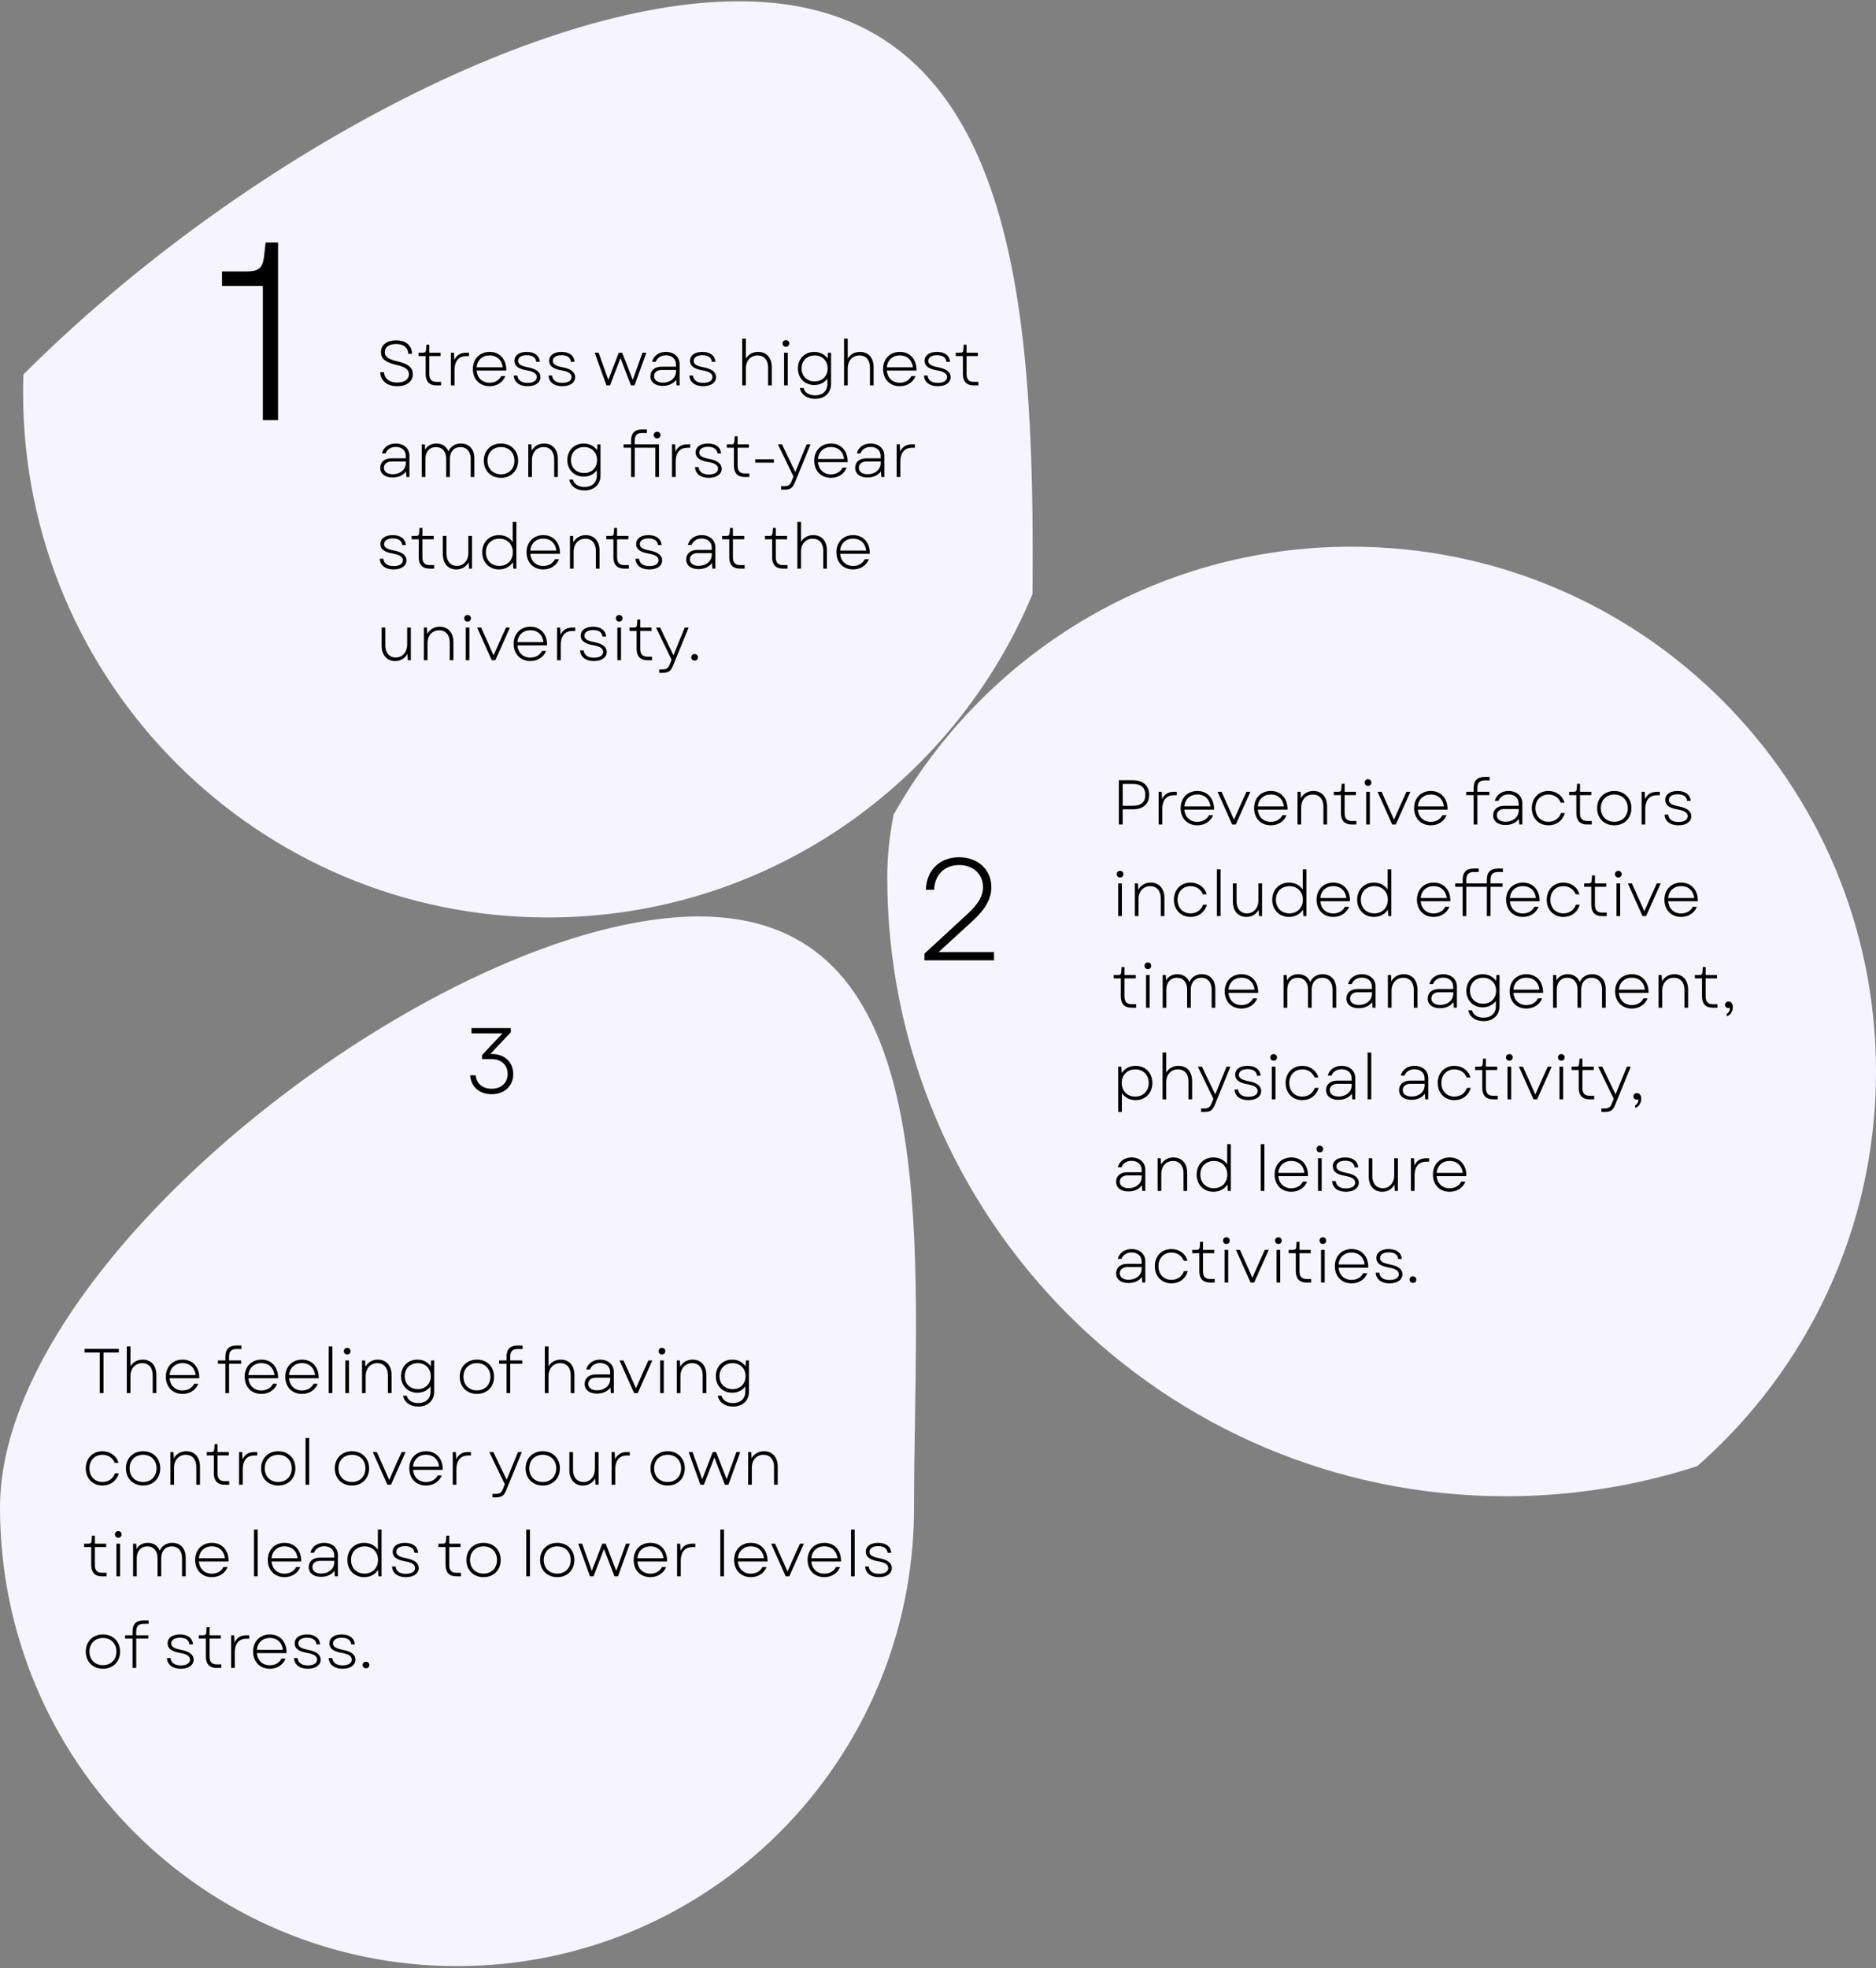 <svg width="594" height="623" viewBox="0 0 594 623" fill="none" xmlns="http://www.w3.org/2000/svg">
<rect x="0" y="0" width="594" height="623" fill="#808080" stroke="none"/>
<path fill-rule="evenodd" clip-rule="evenodd" d="M7.41 118.548C72.967 53.031 168.63 0.406 233.954 0.406C321.412 0.406 327.72 94.734 326.925 188.039C301.924 248.16 242.625 290.432 173.453 290.432C81.696 290.432 7.312 216.049 7.312 124.292C7.312 122.369 7.345 120.455 7.41 118.548Z" fill="#F6F5FF"/>
<path fill-rule="evenodd" clip-rule="evenodd" d="M282.941 257.894C311.408 207.263 365.64 173.059 427.861 173.059C519.618 173.059 594.002 247.442 594.002 339.199C594.002 388.984 572.105 433.654 537.417 464.104C518.342 470.299 497.983 473.648 476.841 473.648C368.642 473.648 280.93 385.936 280.93 277.736C280.93 271.24 281.62 264.613 282.941 257.894Z" fill="#F6F5FF"/>
<path fill-rule="evenodd" clip-rule="evenodd" d="M144.705 622.395C224.623 622.395 289.41 557.409 289.41 477.244C289.41 468.239 289.559 458.895 289.711 449.403C290.908 374.397 292.254 290.113 221.313 290.113C141.395 290.113 0 397.079 0 477.244C0 557.409 64.787 622.395 144.705 622.395Z" fill="#F6F5FF"/>
<path d="M125.76 122.26C122.56 122.26 120.5 120.54 120.4 117.84H121.6C121.72 119.9 123.34 121.1 125.76 121.1C128.06 121.1 129.48 120.08 129.48 118.46C129.48 117 128.34 116.14 125.52 115.52C122.08 114.72 120.62 113.56 120.62 111.46C120.62 109.22 122.44 107.74 125.42 107.74C128.5 107.74 130.38 109.3 130.48 112H129.28C129.18 110.02 127.76 108.9 125.42 108.9C123.16 108.9 121.84 109.92 121.84 111.46C121.84 112.86 122.88 113.72 125.82 114.38C129.36 115.2 130.72 116.44 130.72 118.44C130.72 120.78 128.8 122.26 125.76 122.26ZM138.151 122C135.951 122 134.771 120.76 134.771 118.42V112.72H132.511V111.66H133.831C134.611 111.66 134.831 111.46 134.911 110.7L135.011 109.12H135.931V111.66H139.511V112.72H135.931V118.38C135.931 120.08 136.631 120.88 138.191 120.88H139.651V122H138.151ZM142.759 122V111.66H143.739L143.859 113.98C144.559 112.42 145.739 111.66 147.659 111.66H148.519V112.74H147.619C145.399 112.74 143.919 114.1 143.919 117.24V122H142.759ZM155.01 122.26C151.87 122.26 149.73 120.04 149.73 116.82C149.73 113.62 151.89 111.4 155.03 111.4C158.29 111.4 160.39 113.8 160.31 117.3H150.91C151.11 119.64 152.71 121.16 155.01 121.16C156.69 121.16 158.03 120.38 158.71 119.04L160.01 119.06C159.21 121.04 157.33 122.26 155.01 122.26ZM150.91 116.28H159.17C158.89 113.94 157.29 112.5 155.03 112.5C152.73 112.5 151.11 114 150.91 116.28ZM167.042 122.26C164.422 122.26 162.762 120.94 162.682 118.88H163.822C163.942 120.34 165.082 121.2 167.062 121.2C168.882 121.2 169.982 120.5 169.982 119.36C169.982 118.28 169.002 117.62 166.802 117.24C164.102 116.78 162.882 115.82 162.882 114.24C162.882 112.48 164.382 111.4 166.802 111.4C169.242 111.4 170.782 112.56 170.942 114.54H169.782C169.662 113.18 168.602 112.44 166.802 112.44C165.082 112.44 164.042 113.14 164.042 114.26C164.042 115.28 164.902 115.84 167.202 116.28C169.822 116.78 171.122 117.82 171.122 119.38C171.122 121.12 169.542 122.26 167.042 122.26ZM178.038 122.26C175.418 122.26 173.758 120.94 173.678 118.88H174.818C174.938 120.34 176.078 121.2 178.058 121.2C179.878 121.2 180.978 120.5 180.978 119.36C180.978 118.28 179.998 117.62 177.798 117.24C175.098 116.78 173.878 115.82 173.878 114.24C173.878 112.48 175.378 111.4 177.798 111.4C180.238 111.4 181.778 112.56 181.938 114.54H180.778C180.658 113.18 179.598 112.44 177.798 112.44C176.078 112.44 175.038 113.14 175.038 114.26C175.038 115.28 175.898 115.84 178.198 116.28C180.818 116.78 182.118 117.82 182.118 119.38C182.118 121.12 180.538 122.26 178.038 122.26ZM192.027 122L188.307 111.66H189.547L192.607 120.26L194.067 116.5L195.927 111.66H197.007L198.887 116.5L200.347 120.26L203.427 111.66H204.647L200.907 122H199.787L198.007 117.38L196.467 113.36L193.147 122H192.027ZM209.847 122.16C207.447 122.16 205.947 120.98 205.947 119.08C205.947 117.24 207.347 116.08 209.467 116.08H214.027V115.34C214.027 113.62 212.767 112.48 210.847 112.48C209.287 112.48 208.067 113.28 207.647 114.52H206.467C206.967 112.6 208.627 111.4 210.827 111.4C213.407 111.4 215.187 112.98 215.187 115.28V122H214.227L214.107 120.22C213.207 121.46 211.687 122.16 209.847 122.16ZM207.107 119.06C207.107 120.32 208.167 121.12 209.887 121.12C212.287 121.12 214.047 119.62 214.047 117.54V117.1H209.507C208.087 117.1 207.107 117.88 207.107 119.06ZM222.647 122.26C220.027 122.26 218.367 120.94 218.287 118.88H219.427C219.547 120.34 220.687 121.2 222.667 121.2C224.487 121.2 225.587 120.5 225.587 119.36C225.587 118.28 224.607 117.62 222.407 117.24C219.707 116.78 218.487 115.82 218.487 114.24C218.487 112.48 219.987 111.4 222.407 111.4C224.847 111.4 226.387 112.56 226.547 114.54H225.387C225.267 113.18 224.207 112.44 222.407 112.44C220.687 112.44 219.647 113.14 219.647 114.26C219.647 115.28 220.507 115.84 222.807 116.28C225.427 116.78 226.727 117.82 226.727 119.38C226.727 121.12 225.147 122.26 222.647 122.26ZM235.005 122V107.2H236.165V113.54C236.985 112.12 238.425 111.4 240.045 111.4C242.725 111.4 244.365 113.26 244.365 116.24V122H243.205V116.34C243.205 113.96 241.945 112.52 239.885 112.52C237.705 112.52 236.165 114.14 236.165 116.62V122H235.005ZM248.267 122V111.66H249.427V122H248.267ZM247.787 108.72C247.787 108.14 248.207 107.68 248.847 107.68C249.487 107.68 249.907 108.14 249.907 108.72C249.907 109.32 249.487 109.78 248.847 109.78C248.207 109.78 247.787 109.32 247.787 108.72ZM258.08 126.26C255.54 126.26 253.66 124.92 253.26 122.82H254.44C254.78 124.26 256.18 125.16 258.08 125.16C260.46 125.16 261.98 123.76 261.98 121.54V119.86C261.06 121.12 259.58 121.88 257.82 121.88C254.8 121.88 252.64 119.68 252.64 116.64C252.64 113.6 254.8 111.4 257.82 111.4C259.64 111.4 261.14 112.2 262.06 113.52L262.16 111.66H263.14V121.58C263.14 124.36 261.1 126.26 258.08 126.26ZM253.8 116.64C253.8 119.06 255.5 120.74 257.94 120.74C260.36 120.74 262.06 119.06 262.06 116.64C262.06 114.22 260.36 112.52 257.94 112.52C255.5 112.52 253.8 114.22 253.8 116.64ZM267.251 122V107.2H268.411V113.54C269.231 112.12 270.671 111.4 272.291 111.4C274.971 111.4 276.611 113.26 276.611 116.24V122H275.451V116.34C275.451 113.96 274.191 112.52 272.131 112.52C269.951 112.52 268.411 114.14 268.411 116.62V122H267.251ZM284.893 122.26C281.753 122.26 279.613 120.04 279.613 116.82C279.613 113.62 281.773 111.4 284.913 111.4C288.173 111.4 290.273 113.8 290.193 117.3H280.793C280.993 119.64 282.593 121.16 284.893 121.16C286.573 121.16 287.913 120.38 288.593 119.04L289.893 119.06C289.093 121.04 287.213 122.26 284.893 122.26ZM280.793 116.28H289.053C288.773 113.94 287.173 112.5 284.913 112.5C282.613 112.5 280.993 114 280.793 116.28ZM296.925 122.26C294.305 122.26 292.645 120.94 292.565 118.88H293.705C293.825 120.34 294.965 121.2 296.945 121.2C298.765 121.2 299.865 120.5 299.865 119.36C299.865 118.28 298.885 117.62 296.685 117.24C293.985 116.78 292.765 115.82 292.765 114.24C292.765 112.48 294.265 111.4 296.685 111.4C299.125 111.4 300.665 112.56 300.825 114.54H299.665C299.545 113.18 298.485 112.44 296.685 112.44C294.965 112.44 293.925 113.14 293.925 114.26C293.925 115.28 294.785 115.84 297.085 116.28C299.705 116.78 301.005 117.82 301.005 119.38C301.005 121.12 299.425 122.26 296.925 122.26ZM308.268 122C306.068 122 304.888 120.76 304.888 118.42V112.72H302.628V111.66H303.948C304.728 111.66 304.948 111.46 305.028 110.7L305.128 109.12H306.048V111.66H309.628V112.72H306.048V118.38C306.048 120.08 306.748 120.88 308.308 120.88H309.768V122H308.268ZM124.3 151.16C121.9 151.16 120.4 149.98 120.4 148.08C120.4 146.24 121.8 145.08 123.92 145.08H128.48V144.34C128.48 142.62 127.22 141.48 125.3 141.48C123.74 141.48 122.52 142.28 122.1 143.52H120.92C121.42 141.6 123.08 140.4 125.28 140.4C127.86 140.4 129.64 141.98 129.64 144.28V151H128.68L128.56 149.22C127.66 150.46 126.14 151.16 124.3 151.16ZM121.56 148.06C121.56 149.32 122.62 150.12 124.34 150.12C126.74 150.12 128.5 148.62 128.5 146.54V146.1H123.96C122.54 146.1 121.56 146.88 121.56 148.06ZM133.54 151V140.66H134.52L134.62 142.34C135.34 141.08 136.6 140.4 138.2 140.4C140 140.4 141.38 141.3 141.98 142.88C142.68 141.3 144.1 140.4 145.92 140.4C148.52 140.4 150.2 142.18 150.2 145.06V151H149.04V145.24C149.04 142.94 147.76 141.52 145.78 141.52C143.76 141.52 142.44 142.98 142.44 145.32V151H141.28V145.24C141.28 142.94 140.02 141.52 138.04 141.52C136.02 141.52 134.7 142.98 134.7 145.32V151H133.54ZM158.627 151.26C155.427 151.26 153.187 149.02 153.187 145.82C153.187 142.64 155.427 140.4 158.627 140.4C161.807 140.4 164.047 142.64 164.047 145.82C164.047 149.02 161.807 151.26 158.627 151.26ZM154.347 145.82C154.347 148.38 156.087 150.14 158.627 150.14C161.147 150.14 162.887 148.38 162.887 145.82C162.887 143.28 161.147 141.52 158.627 141.52C156.087 141.52 154.347 143.28 154.347 145.82ZM167.271 151V140.66H168.251L168.351 142.66C169.171 141.18 170.611 140.4 172.271 140.4C174.971 140.4 176.631 142.3 176.631 145.28V151H175.471V145.38C175.471 143 174.191 141.52 172.131 141.52C169.951 141.52 168.431 143.18 168.431 145.64V151H167.271ZM185.073 155.26C182.533 155.26 180.653 153.92 180.253 151.82H181.433C181.773 153.26 183.173 154.16 185.073 154.16C187.453 154.16 188.973 152.76 188.973 150.54V148.86C188.053 150.12 186.573 150.88 184.813 150.88C181.793 150.88 179.633 148.68 179.633 145.64C179.633 142.6 181.793 140.4 184.813 140.4C186.633 140.4 188.133 141.2 189.053 142.52L189.153 140.66H190.133V150.58C190.133 153.36 188.093 155.26 185.073 155.26ZM180.793 145.64C180.793 148.06 182.493 149.74 184.933 149.74C187.353 149.74 189.053 148.06 189.053 145.64C189.053 143.22 187.353 141.52 184.933 141.52C182.493 141.52 180.793 143.22 180.793 145.64ZM207.494 151V141.72H200.974V151H199.814V141.72H197.454V140.66H199.814V139.46C199.814 137.12 200.994 135.94 203.334 135.94H204.834V137.04H203.434C201.714 137.04 200.974 137.78 200.974 139.54V140.66H208.654V151H207.494ZM206.994 137.72C206.994 137.14 207.434 136.68 208.074 136.68C208.694 136.68 209.134 137.14 209.134 137.72C209.134 138.32 208.694 138.78 208.074 138.78C207.434 138.78 206.994 138.32 206.994 137.72ZM212.779 151V140.66H213.759L213.879 142.98C214.579 141.42 215.759 140.66 217.679 140.66H218.539V141.74H217.639C215.419 141.74 213.939 143.1 213.939 146.24V151H212.779ZM224.425 151.26C221.805 151.26 220.145 149.94 220.065 147.88H221.205C221.325 149.34 222.465 150.2 224.445 150.2C226.265 150.2 227.365 149.5 227.365 148.36C227.365 147.28 226.385 146.62 224.185 146.24C221.485 145.78 220.265 144.82 220.265 143.24C220.265 141.48 221.765 140.4 224.185 140.4C226.625 140.4 228.165 141.56 228.325 143.54H227.165C227.045 142.18 225.985 141.44 224.185 141.44C222.465 141.44 221.425 142.14 221.425 143.26C221.425 144.28 222.285 144.84 224.585 145.28C227.205 145.78 228.505 146.82 228.505 148.38C228.505 150.12 226.925 151.26 224.425 151.26ZM235.768 151C233.568 151 232.388 149.76 232.388 147.42V141.72H230.128V140.66H231.448C232.228 140.66 232.448 140.46 232.528 139.7L232.628 138.12H233.548V140.66H237.128V141.72H233.548V147.38C233.548 149.08 234.248 149.88 235.808 149.88H237.268V151H235.768ZM239.135 146.46V145.38H245.035V146.46H239.135ZM247.334 155V153.9H248.194C249.654 153.9 250.114 153.6 250.654 152.3L251.234 150.84L246.314 140.66H247.614L250.054 145.76L251.834 149.44L253.314 145.76L255.414 140.66H256.634L251.694 152.74C250.974 154.54 250.174 155 248.314 155H247.334ZM263.096 151.26C259.956 151.26 257.816 149.04 257.816 145.82C257.816 142.62 259.976 140.4 263.116 140.4C266.376 140.4 268.476 142.8 268.396 146.3H258.996C259.196 148.64 260.796 150.16 263.096 150.16C264.776 150.16 266.116 149.38 266.796 148.04L268.096 148.06C267.296 150.04 265.416 151.26 263.096 151.26ZM258.996 145.28H267.256C266.976 142.94 265.376 141.5 263.116 141.5C260.816 141.5 259.196 143 258.996 145.28ZM274.671 151.16C272.271 151.16 270.771 149.98 270.771 148.08C270.771 146.24 272.171 145.08 274.291 145.08H278.851V144.34C278.851 142.62 277.591 141.48 275.671 141.48C274.111 141.48 272.891 142.28 272.471 143.52H271.291C271.791 141.6 273.451 140.4 275.651 140.4C278.231 140.4 280.011 141.98 280.011 144.28V151H279.051L278.931 149.22C278.031 150.46 276.511 151.16 274.671 151.16ZM271.931 148.06C271.931 149.32 272.991 150.12 274.711 150.12C277.111 150.12 278.871 148.62 278.871 146.54V146.1H274.331C272.911 146.1 271.931 146.88 271.931 148.06ZM283.912 151V140.66H284.892L285.012 142.98C285.712 141.42 286.892 140.66 288.812 140.66H289.672V141.74H288.772C286.552 141.74 285.072 143.1 285.072 146.24V151H283.912ZM124.62 180.26C122 180.26 120.34 178.94 120.26 176.88H121.4C121.52 178.34 122.66 179.2 124.64 179.2C126.46 179.2 127.56 178.5 127.56 177.36C127.56 176.28 126.58 175.62 124.38 175.24C121.68 174.78 120.46 173.82 120.46 172.24C120.46 170.48 121.96 169.4 124.38 169.4C126.82 169.4 128.36 170.56 128.52 172.54H127.36C127.24 171.18 126.18 170.44 124.38 170.44C122.66 170.44 121.62 171.14 121.62 172.26C121.62 173.28 122.48 173.84 124.78 174.28C127.4 174.78 128.7 175.82 128.7 177.38C128.7 179.12 127.12 180.26 124.62 180.26ZM135.963 180C133.763 180 132.583 178.76 132.583 176.42V170.72H130.323V169.66H131.643C132.423 169.66 132.643 169.46 132.723 168.7L132.823 167.12H133.743V169.66H137.323V170.72H133.743V176.38C133.743 178.08 134.443 178.88 136.003 178.88H137.463V180H135.963ZM144.515 180.26C141.855 180.26 140.215 178.36 140.215 175.38V169.66H141.375V175.28C141.375 177.64 142.635 179.14 144.675 179.14C146.815 179.14 148.295 177.46 148.295 175V169.66H149.455V180H148.495L148.375 177.98C147.575 179.48 146.135 180.26 144.515 180.26ZM157.98 180.26C154.86 180.26 152.68 177.96 152.68 174.82C152.68 171.68 154.86 169.4 157.98 169.4C159.88 169.4 161.42 170.24 162.34 171.58V165.2H163.5V180H162.54L162.4 177.96C161.5 179.38 159.92 180.26 157.98 180.26ZM153.84 174.82C153.84 177.36 155.58 179.14 158.12 179.14C160.64 179.14 162.38 177.36 162.38 174.82C162.38 172.3 160.64 170.52 158.12 170.52C155.58 170.52 153.84 172.3 153.84 174.82ZM172.003 180.26C168.863 180.26 166.723 178.04 166.723 174.82C166.723 171.62 168.883 169.4 172.023 169.4C175.283 169.4 177.383 171.8 177.303 175.3H167.903C168.103 177.64 169.703 179.16 172.003 179.16C173.683 179.16 175.023 178.38 175.703 177.04L177.003 177.06C176.203 179.04 174.323 180.26 172.003 180.26ZM167.903 174.28H176.163C175.883 171.94 174.283 170.5 172.023 170.5C169.723 170.5 168.103 172 167.903 174.28ZM180.474 180V169.66H181.454L181.554 171.66C182.374 170.18 183.814 169.4 185.474 169.4C188.174 169.4 189.834 171.3 189.834 174.28V180H188.674V174.38C188.674 172 187.394 170.52 185.334 170.52C183.154 170.52 181.634 172.18 181.634 174.64V180H180.474ZM197.604 180C195.404 180 194.224 178.76 194.224 176.42V170.72H191.964V169.66H193.284C194.064 169.66 194.284 169.46 194.364 168.7L194.464 167.12H195.384V169.66H198.964V170.72H195.384V176.38C195.384 178.08 196.084 178.88 197.644 178.88H199.104V180H197.604ZM205.577 180.26C202.957 180.26 201.297 178.94 201.217 176.88H202.357C202.477 178.34 203.617 179.2 205.597 179.2C207.417 179.2 208.517 178.5 208.517 177.36C208.517 176.28 207.537 175.62 205.337 175.24C202.637 174.78 201.417 173.82 201.417 172.24C201.417 170.48 202.917 169.4 205.337 169.4C207.777 169.4 209.317 170.56 209.477 172.54H208.317C208.197 171.18 207.137 170.44 205.337 170.44C203.617 170.44 202.577 171.14 202.577 172.26C202.577 173.28 203.437 173.84 205.737 174.28C208.357 174.78 209.657 175.82 209.657 177.38C209.657 179.12 208.077 180.26 205.577 180.26ZM221.175 180.16C218.775 180.16 217.275 178.98 217.275 177.08C217.275 175.24 218.675 174.08 220.795 174.08H225.355V173.34C225.355 171.62 224.095 170.48 222.175 170.48C220.615 170.48 219.395 171.28 218.975 172.52H217.795C218.295 170.6 219.955 169.4 222.155 169.4C224.735 169.4 226.515 170.98 226.515 173.28V180H225.555L225.435 178.22C224.535 179.46 223.015 180.16 221.175 180.16ZM218.435 177.06C218.435 178.32 219.495 179.12 221.215 179.12C223.615 179.12 225.375 177.62 225.375 175.54V175.1H220.835C219.415 175.1 218.435 175.88 218.435 177.06ZM234.283 180C232.083 180 230.903 178.76 230.903 176.42V170.72H228.643V169.66H229.963C230.743 169.66 230.963 169.46 231.043 168.7L231.143 167.12H232.063V169.66H235.643V170.72H232.063V176.38C232.063 178.08 232.763 178.88 234.323 178.88H235.783V180H234.283ZM247.858 180C245.658 180 244.478 178.76 244.478 176.42V170.72H242.218V169.66H243.538C244.318 169.66 244.538 169.46 244.618 168.7L244.718 167.12H245.638V169.66H249.218V170.72H245.638V176.38C245.638 178.08 246.338 178.88 247.898 178.88H249.358V180H247.858ZM252.466 180V165.2H253.626V171.54C254.446 170.12 255.886 169.4 257.506 169.4C260.186 169.4 261.826 171.26 261.826 174.24V180H260.666V174.34C260.666 171.96 259.406 170.52 257.346 170.52C255.166 170.52 253.626 172.14 253.626 174.62V180H252.466ZM270.108 180.26C266.968 180.26 264.828 178.04 264.828 174.82C264.828 171.62 266.988 169.4 270.128 169.4C273.388 169.4 275.488 171.8 275.408 175.3H266.008C266.208 177.64 267.808 179.16 270.108 179.16C271.788 179.16 273.128 178.38 273.808 177.04L275.108 177.06C274.308 179.04 272.428 180.26 270.108 180.26ZM266.008 174.28H274.268C273.988 171.94 272.388 170.5 270.128 170.5C267.828 170.5 266.208 172 266.008 174.28ZM125.14 209.26C122.48 209.26 120.84 207.36 120.84 204.38V198.66H122V204.28C122 206.64 123.26 208.14 125.3 208.14C127.44 208.14 128.92 206.46 128.92 204V198.66H130.08V209H129.12L129 206.98C128.2 208.48 126.76 209.26 125.14 209.26ZM134.205 209V198.66H135.185L135.285 200.66C136.105 199.18 137.545 198.4 139.205 198.4C141.905 198.4 143.565 200.3 143.565 203.28V209H142.405V203.38C142.405 201 141.125 199.52 139.065 199.52C136.885 199.52 135.365 201.18 135.365 203.64V209H134.205ZM147.466 209V198.66H148.626V209H147.466ZM146.986 195.72C146.986 195.14 147.406 194.68 148.046 194.68C148.686 194.68 149.106 195.14 149.106 195.72C149.106 196.32 148.686 196.78 148.046 196.78C147.406 196.78 146.986 196.32 146.986 195.72ZM155.7 209L151.08 198.66H152.34L154.14 202.66L156.28 207.48L158.4 202.66L160.22 198.66H161.46L156.84 209H155.7ZM167.92 209.26C164.78 209.26 162.64 207.04 162.64 203.82C162.64 200.62 164.8 198.4 167.94 198.4C171.2 198.4 173.3 200.8 173.22 204.3H163.82C164.02 206.64 165.62 208.16 167.92 208.16C169.6 208.16 170.94 207.38 171.62 206.04L172.92 206.06C172.12 208.04 170.24 209.26 167.92 209.26ZM163.82 203.28H172.08C171.8 200.94 170.2 199.5 167.94 199.5C165.64 199.5 164.02 201 163.82 203.28ZM176.392 209V198.66H177.372L177.492 200.98C178.192 199.42 179.372 198.66 181.292 198.66H182.152V199.74H181.252C179.032 199.74 177.552 201.1 177.552 204.24V209H176.392ZM188.038 209.26C185.418 209.26 183.758 207.94 183.678 205.88H184.818C184.938 207.34 186.078 208.2 188.058 208.2C189.878 208.2 190.978 207.5 190.978 206.36C190.978 205.28 189.998 204.62 187.798 204.24C185.098 203.78 183.878 202.82 183.878 201.24C183.878 199.48 185.378 198.4 187.798 198.4C190.238 198.4 191.778 199.56 191.938 201.54H190.778C190.658 200.18 189.598 199.44 187.798 199.44C186.078 199.44 185.038 200.14 185.038 201.26C185.038 202.28 185.898 202.84 188.198 203.28C190.818 203.78 192.118 204.82 192.118 206.38C192.118 208.12 190.538 209.26 188.038 209.26ZM195.474 209V198.66H196.634V209H195.474ZM194.994 195.72C194.994 195.14 195.414 194.68 196.054 194.68C196.694 194.68 197.114 195.14 197.114 195.72C197.114 196.32 196.694 196.78 196.054 196.78C195.414 196.78 194.994 196.32 194.994 195.72ZM204.948 209C202.748 209 201.568 207.76 201.568 205.42V199.72H199.308V198.66H200.628C201.408 198.66 201.627 198.46 201.708 197.7L201.808 196.12H202.728V198.66H206.308V199.72H202.728V205.38C202.728 207.08 203.428 207.88 204.988 207.88H206.448V209H204.948ZM208.74 213V211.9H209.6C211.06 211.9 211.52 211.6 212.06 210.3L212.64 208.84L207.72 198.66H209.02L211.46 203.76L213.24 207.44L214.72 203.76L216.82 198.66H218.04L213.1 210.74C212.38 212.54 211.58 213 209.72 213H208.74ZM219.936 209.12C219.296 209.12 218.876 208.68 218.876 208.08C218.876 207.48 219.296 207.04 219.936 207.04C220.576 207.04 220.996 207.48 220.996 208.08C220.996 208.68 220.576 209.12 219.936 209.12Z" fill="black"/>
<path d="M83.223 133V90.514H70.293V85.936H77.762C81.778 85.936 82.982 85.053 83.545 81.68L84.107 76.781H88.042V133H83.223Z" fill="black"/>
<path d="M292.707 304V301.895L306.301 289.354C309.688 286.241 311.244 283.724 311.244 280.84C311.244 276.675 308.132 273.837 303.692 273.837C299.115 273.837 295.957 276.858 295.774 281.664H293.165C293.348 275.485 297.559 271.366 303.646 271.366C309.642 271.366 313.899 275.302 313.899 280.84C313.899 284.41 312.068 287.752 308.086 291.413L297.193 301.391H314.723V304H292.707Z" fill="black"/>
<path d="M155.662 346.382C151.757 346.382 149.114 344.033 148.879 340.392H150.641C150.817 342.976 152.784 344.649 155.662 344.649C158.745 344.649 160.741 342.77 160.741 339.951C160.741 337.133 158.715 335.283 155.691 335.283H152.637V333.991L159.097 327.12H149.29V325.447H161.74V326.768L155.251 333.639H155.662C159.743 333.639 162.503 336.193 162.503 340.01C162.503 343.798 159.743 346.382 155.662 346.382Z" fill="black"/>
<path d="M354.26 261V247H358.7C361.94 247 363.86 248.7 363.86 251.6C363.86 254.5 361.94 256.2 358.7 256.2H355.48V261H354.26ZM355.48 255.08H358.68C361.3 255.08 362.64 253.9 362.64 251.62C362.64 249.34 361.3 248.16 358.68 248.16H355.48V255.08ZM366.853 261V250.66H367.833L367.953 252.98C368.653 251.42 369.833 250.66 371.753 250.66H372.613V251.74H371.713C369.493 251.74 368.013 253.1 368.013 256.24V261H366.853ZM379.104 261.26C375.964 261.26 373.824 259.04 373.824 255.82C373.824 252.62 375.984 250.4 379.124 250.4C382.384 250.4 384.484 252.8 384.404 256.3H375.004C375.204 258.64 376.804 260.16 379.104 260.16C380.784 260.16 382.124 259.38 382.804 258.04L384.104 258.06C383.304 260.04 381.424 261.26 379.104 261.26ZM375.004 255.28H383.264C382.984 252.94 381.384 251.5 379.124 251.5C376.824 251.5 375.204 253 375.004 255.28ZM390.145 261L385.525 250.66H386.785L388.585 254.66L390.725 259.48L392.845 254.66L394.665 250.66H395.905L391.285 261H390.145ZM402.366 261.26C399.226 261.26 397.086 259.04 397.086 255.82C397.086 252.62 399.246 250.4 402.386 250.4C405.646 250.4 407.746 252.8 407.666 256.3H398.266C398.466 258.64 400.066 260.16 402.366 260.16C404.046 260.16 405.386 259.38 406.066 258.04L407.366 258.06C406.566 260.04 404.686 261.26 402.366 261.26ZM398.266 255.28H406.526C406.246 252.94 404.646 251.5 402.386 251.5C400.086 251.5 398.466 253 398.266 255.28ZM410.837 261V250.66H411.817L411.917 252.66C412.737 251.18 414.177 250.4 415.837 250.4C418.537 250.4 420.197 252.3 420.197 255.28V261H419.037V255.38C419.037 253 417.757 251.52 415.697 251.52C413.517 251.52 411.997 253.18 411.997 255.64V261H410.837ZM427.967 261C425.767 261 424.587 259.76 424.587 257.42V251.72H422.327V250.66H423.647C424.427 250.66 424.647 250.46 424.727 249.7L424.827 248.12H425.747V250.66H429.327V251.72H425.747V257.38C425.747 259.08 426.447 259.88 428.007 259.88H429.467V261H427.967ZM432.576 261V250.66H433.736V261H432.576ZM432.096 247.72C432.096 247.14 432.516 246.68 433.156 246.68C433.796 246.68 434.216 247.14 434.216 247.72C434.216 248.32 433.796 248.78 433.156 248.78C432.516 248.78 432.096 248.32 432.096 247.72ZM440.809 261L436.189 250.66H437.449L439.249 254.66L441.389 259.48L443.509 254.66L445.329 250.66H446.569L441.949 261H440.809ZM453.03 261.26C449.89 261.26 447.75 259.04 447.75 255.82C447.75 252.62 449.91 250.4 453.05 250.4C456.31 250.4 458.41 252.8 458.33 256.3H448.93C449.13 258.64 450.73 260.16 453.03 260.16C454.71 260.16 456.05 259.38 456.73 258.04L458.03 258.06C457.23 260.04 455.35 261.26 453.03 261.26ZM448.93 255.28H457.19C456.91 252.94 455.31 251.5 453.05 251.5C450.75 251.5 449.13 253 448.93 255.28ZM466.603 249.46C466.603 247.1 467.763 245.94 470.063 245.94H471.683V247.04H470.163C468.483 247.04 467.763 247.78 467.763 249.54V250.66H471.583V251.72H467.763V261H466.603V251.72H464.243V250.66H466.603V249.46ZM476.675 261.16C474.275 261.16 472.775 259.98 472.775 258.08C472.775 256.24 474.175 255.08 476.295 255.08H480.855V254.34C480.855 252.62 479.595 251.48 477.675 251.48C476.115 251.48 474.895 252.28 474.475 253.52H473.295C473.795 251.6 475.455 250.4 477.655 250.4C480.235 250.4 482.015 251.98 482.015 254.28V261H481.055L480.935 259.22C480.035 260.46 478.515 261.16 476.675 261.16ZM473.935 258.06C473.935 259.32 474.995 260.12 476.715 260.12C479.115 260.12 480.875 258.62 480.875 256.54V256.1H476.335C474.915 256.1 473.935 256.88 473.935 258.06ZM490.295 261.26C487.195 261.26 485.015 259 485.015 255.82C485.015 252.64 487.195 250.4 490.295 250.4C492.755 250.4 494.775 251.86 495.375 254.1H494.195C493.515 252.46 492.075 251.52 490.295 251.52C487.855 251.52 486.175 253.28 486.175 255.82C486.175 258.38 487.855 260.14 490.295 260.14C492.195 260.14 493.675 259.08 494.255 257.38H495.475C494.775 259.8 492.835 261.26 490.295 261.26ZM502.498 261C500.298 261 499.118 259.76 499.118 257.42V251.72H496.858V250.66H498.178C498.958 250.66 499.178 250.46 499.258 249.7L499.358 248.12H500.278V250.66H503.858V251.72H500.278V257.38C500.278 259.08 500.978 259.88 502.538 259.88H503.998V261H502.498ZM511.139 261.26C507.939 261.26 505.699 259.02 505.699 255.82C505.699 252.64 507.939 250.4 511.139 250.4C514.319 250.4 516.559 252.64 516.559 255.82C516.559 259.02 514.319 261.26 511.139 261.26ZM506.859 255.82C506.859 258.38 508.599 260.14 511.139 260.14C513.659 260.14 515.399 258.38 515.399 255.82C515.399 253.28 513.659 251.52 511.139 251.52C508.599 251.52 506.859 253.28 506.859 255.82ZM519.783 261V250.66H520.763L520.883 252.98C521.583 251.42 522.763 250.66 524.683 250.66H525.543V251.74H524.643C522.423 251.74 520.943 253.1 520.943 256.24V261H519.783ZM531.429 261.26C528.809 261.26 527.149 259.94 527.069 257.88H528.209C528.329 259.34 529.469 260.2 531.449 260.2C533.269 260.2 534.369 259.5 534.369 258.36C534.369 257.28 533.389 256.62 531.189 256.24C528.489 255.78 527.269 254.82 527.269 253.24C527.269 251.48 528.769 250.4 531.189 250.4C533.629 250.4 535.169 251.56 535.329 253.54H534.169C534.049 252.18 532.989 251.44 531.189 251.44C529.469 251.44 528.429 252.14 528.429 253.26C528.429 254.28 529.289 254.84 531.589 255.28C534.209 255.78 535.509 256.82 535.509 258.38C535.509 260.12 533.929 261.26 531.429 261.26ZM354.06 290V279.66H355.22V290H354.06ZM353.58 276.72C353.58 276.14 354 275.68 354.64 275.68C355.28 275.68 355.7 276.14 355.7 276.72C355.7 277.32 355.28 277.78 354.64 277.78C354 277.78 353.58 277.32 353.58 276.72ZM359.333 290V279.66H360.313L360.413 281.66C361.233 280.18 362.673 279.4 364.333 279.4C367.033 279.4 368.693 281.3 368.693 284.28V290H367.533V284.38C367.533 282 366.253 280.52 364.193 280.52C362.013 280.52 360.493 282.18 360.493 284.64V290H359.333ZM376.975 290.26C373.875 290.26 371.695 288 371.695 284.82C371.695 281.64 373.875 279.4 376.975 279.4C379.435 279.4 381.455 280.86 382.055 283.1H380.875C380.195 281.46 378.755 280.52 376.975 280.52C374.535 280.52 372.855 282.28 372.855 284.82C372.855 287.38 374.535 289.14 376.975 289.14C378.875 289.14 380.355 288.08 380.935 286.38H382.155C381.455 288.8 379.515 290.26 376.975 290.26ZM385.31 290V275.2H386.47V290H385.31ZM394.663 290.26C392.003 290.26 390.363 288.36 390.363 285.38V279.66H391.523V285.28C391.523 287.64 392.783 289.14 394.823 289.14C396.963 289.14 398.443 287.46 398.443 285V279.66H399.603V290H398.643L398.523 287.98C397.723 289.48 396.283 290.26 394.663 290.26ZM408.128 290.26C405.008 290.26 402.828 287.96 402.828 284.82C402.828 281.68 405.008 279.4 408.128 279.4C410.028 279.4 411.568 280.24 412.488 281.58V275.2H413.648V290H412.688L412.548 287.96C411.648 289.38 410.068 290.26 408.128 290.26ZM403.988 284.82C403.988 287.36 405.728 289.14 408.268 289.14C410.788 289.14 412.528 287.36 412.528 284.82C412.528 282.3 410.788 280.52 408.268 280.52C405.728 280.52 403.988 282.3 403.988 284.82ZM422.151 290.26C419.011 290.26 416.871 288.04 416.871 284.82C416.871 281.62 419.031 279.4 422.171 279.4C425.431 279.4 427.531 281.8 427.451 285.3H418.051C418.251 287.64 419.851 289.16 422.151 289.16C423.831 289.16 425.171 288.38 425.851 287.04L427.151 287.06C426.351 289.04 424.471 290.26 422.151 290.26ZM418.051 284.28H426.311C426.031 281.94 424.431 280.5 422.171 280.5C419.871 280.5 418.251 282 418.051 284.28ZM435.023 290.26C431.903 290.26 429.723 287.96 429.723 284.82C429.723 281.68 431.903 279.4 435.023 279.4C436.923 279.4 438.463 280.24 439.383 281.58V275.2H440.543V290H439.582L439.443 287.96C438.543 289.38 436.963 290.26 435.023 290.26ZM430.883 284.82C430.883 287.36 432.623 289.14 435.163 289.14C437.683 289.14 439.423 287.36 439.423 284.82C439.423 282.3 437.683 280.52 435.163 280.52C432.623 280.52 430.883 282.3 430.883 284.82ZM453.928 290.26C450.788 290.26 448.648 288.04 448.648 284.82C448.648 281.62 450.808 279.4 453.948 279.4C457.208 279.4 459.308 281.8 459.228 285.3H449.828C450.028 287.64 451.628 289.16 453.928 289.16C455.608 289.16 456.948 288.38 457.628 287.04L458.928 287.06C458.128 289.04 456.248 290.26 453.928 290.26ZM449.828 284.28H458.088C457.808 281.94 456.208 280.5 453.948 280.5C451.648 280.5 450.028 282 449.828 284.28ZM470.786 278.46C470.786 276.12 471.966 274.94 474.306 274.94H475.866V276.04H474.406C472.686 276.04 471.946 276.78 471.946 278.54V279.66H475.766V280.72H471.946V290H470.786V280.72H464.286V290H463.126V280.72H460.766V279.66H463.126V278.46C463.126 276.12 464.306 274.94 466.646 274.94H468.206V276.04H466.746C465.026 276.04 464.286 276.78 464.286 278.54V279.66H470.786V278.46ZM482.17 290.26C479.03 290.26 476.89 288.04 476.89 284.82C476.89 281.62 479.05 279.4 482.19 279.4C485.45 279.4 487.55 281.8 487.47 285.3H478.07C478.27 287.64 479.87 289.16 482.17 289.16C483.85 289.16 485.19 288.38 485.87 287.04L487.17 287.06C486.37 289.04 484.49 290.26 482.17 290.26ZM478.07 284.28H486.33C486.05 281.94 484.45 280.5 482.19 280.5C479.89 280.5 478.27 282 478.07 284.28ZM495.022 290.26C491.922 290.26 489.742 288 489.742 284.82C489.742 281.64 491.922 279.4 495.022 279.4C497.482 279.4 499.502 280.86 500.102 283.1H498.922C498.242 281.46 496.802 280.52 495.022 280.52C492.582 280.52 490.902 282.28 490.902 284.82C490.902 287.38 492.582 289.14 495.022 289.14C496.922 289.14 498.402 288.08 498.982 286.38H500.202C499.502 288.8 497.562 290.26 495.022 290.26ZM507.225 290C505.025 290 503.845 288.76 503.845 286.42V280.72H501.585V279.66H502.905C503.685 279.66 503.905 279.46 503.985 278.7L504.085 277.12H505.005V279.66H508.585V280.72H505.005V286.38C505.005 288.08 505.705 288.88 507.265 288.88H508.725V290H507.225ZM511.833 290V279.66H512.993V290H511.833ZM511.353 276.72C511.353 276.14 511.773 275.68 512.413 275.68C513.053 275.68 513.473 276.14 513.473 276.72C513.473 277.32 513.053 277.78 512.413 277.78C511.773 277.78 511.353 277.32 511.353 276.72ZM520.067 290L515.447 279.66H516.707L518.507 283.66L520.647 288.48L522.767 283.66L524.587 279.66H525.827L521.207 290H520.067ZM532.288 290.26C529.148 290.26 527.008 288.04 527.008 284.82C527.008 281.62 529.168 279.4 532.308 279.4C535.568 279.4 537.668 281.8 537.588 285.3H528.188C528.388 287.64 529.988 289.16 532.288 289.16C533.968 289.16 535.308 288.38 535.988 287.04L537.288 287.06C536.488 289.04 534.608 290.26 532.288 290.26ZM528.188 284.28H536.448C536.168 281.94 534.568 280.5 532.308 280.5C530.008 280.5 528.388 282 528.188 284.28ZM358.26 319C356.06 319 354.88 317.76 354.88 315.42V309.72H352.62V308.66H353.94C354.72 308.66 354.94 308.46 355.02 307.7L355.12 306.12H356.04V308.66H359.62V309.72H356.04V315.38C356.04 317.08 356.74 317.88 358.3 317.88H359.76V319H358.26ZM362.869 319V308.66H364.029V319H362.869ZM362.389 305.72C362.389 305.14 362.809 304.68 363.449 304.68C364.089 304.68 364.509 305.14 364.509 305.72C364.509 306.32 364.089 306.78 363.449 306.78C362.809 306.78 362.389 306.32 362.389 305.72ZM368.142 319V308.66H369.122L369.222 310.34C369.942 309.08 371.202 308.4 372.802 308.4C374.602 308.4 375.982 309.3 376.582 310.88C377.282 309.3 378.702 308.4 380.522 308.4C383.122 308.4 384.802 310.18 384.802 313.06V319H383.642V313.24C383.642 310.94 382.362 309.52 380.382 309.52C378.362 309.52 377.042 310.98 377.042 313.32V319H375.882V313.24C375.882 310.94 374.622 309.52 372.642 309.52C370.622 309.52 369.302 310.98 369.302 313.32V319H368.142ZM393.069 319.26C389.929 319.26 387.789 317.04 387.789 313.82C387.789 310.62 389.949 308.4 393.089 308.4C396.349 308.4 398.449 310.8 398.369 314.3H388.969C389.169 316.64 390.769 318.16 393.069 318.16C394.749 318.16 396.089 317.38 396.769 316.04L398.069 316.06C397.269 318.04 395.389 319.26 393.069 319.26ZM388.969 313.28H397.229C396.949 310.94 395.349 309.5 393.089 309.5C390.789 309.5 389.169 311 388.969 313.28ZM406.423 319V308.66H407.403L407.503 310.34C408.223 309.08 409.483 308.4 411.083 308.4C412.883 308.4 414.263 309.3 414.863 310.88C415.563 309.3 416.983 308.4 418.803 308.4C421.403 308.4 423.083 310.18 423.083 313.06V319H421.923V313.24C421.923 310.94 420.643 309.52 418.663 309.52C416.643 309.52 415.323 310.98 415.323 313.32V319H414.163V313.24C414.163 310.94 412.903 309.52 410.923 309.52C408.903 309.52 407.583 310.98 407.583 313.32V319H406.423ZM430.21 319.16C427.81 319.16 426.31 317.98 426.31 316.08C426.31 314.24 427.71 313.08 429.83 313.08H434.39V312.34C434.39 310.62 433.13 309.48 431.21 309.48C429.65 309.48 428.43 310.28 428.01 311.52H426.83C427.33 309.6 428.99 308.4 431.19 308.4C433.77 308.4 435.55 309.98 435.55 312.28V319H434.59L434.47 317.22C433.57 318.46 432.05 319.16 430.21 319.16ZM427.47 316.06C427.47 317.32 428.53 318.12 430.25 318.12C432.65 318.12 434.41 316.62 434.41 314.54V314.1H429.87C428.45 314.1 427.47 314.88 427.47 316.06ZM439.451 319V308.66H440.431L440.531 310.66C441.351 309.18 442.791 308.4 444.451 308.4C447.151 308.4 448.811 310.3 448.811 313.28V319H447.651V313.38C447.651 311 446.371 309.52 444.311 309.52C442.131 309.52 440.611 311.18 440.611 313.64V319H439.451ZM455.952 319.16C453.552 319.16 452.052 317.98 452.052 316.08C452.052 314.24 453.452 313.08 455.572 313.08H460.132V312.34C460.132 310.62 458.872 309.48 456.952 309.48C455.392 309.48 454.172 310.28 453.752 311.52H452.572C453.072 309.6 454.732 308.4 456.932 308.4C459.512 308.4 461.292 309.98 461.292 312.28V319H460.332L460.212 317.22C459.312 318.46 457.792 319.16 455.952 319.16ZM453.212 316.06C453.212 317.32 454.272 318.12 455.992 318.12C458.392 318.12 460.152 316.62 460.152 314.54V314.1H455.612C454.192 314.1 453.212 314.88 453.212 316.06ZM469.733 323.26C467.193 323.26 465.313 321.92 464.913 319.82H466.093C466.433 321.26 467.833 322.16 469.733 322.16C472.113 322.16 473.633 320.76 473.633 318.54V316.86C472.713 318.12 471.233 318.88 469.473 318.88C466.453 318.88 464.293 316.68 464.293 313.64C464.293 310.6 466.453 308.4 469.473 308.4C471.293 308.4 472.793 309.2 473.713 310.52L473.813 308.66H474.793V318.58C474.793 321.36 472.753 323.26 469.733 323.26ZM465.453 313.64C465.453 316.06 467.153 317.74 469.593 317.74C472.013 317.74 473.713 316.06 473.713 313.64C473.713 311.22 472.013 309.52 469.593 309.52C467.153 309.52 465.453 311.22 465.453 313.64ZM483.284 319.26C480.144 319.26 478.004 317.04 478.004 313.82C478.004 310.62 480.164 308.4 483.304 308.4C486.564 308.4 488.664 310.8 488.584 314.3H479.184C479.384 316.64 480.984 318.16 483.284 318.16C484.964 318.16 486.304 317.38 486.984 316.04L488.284 316.06C487.484 318.04 485.604 319.26 483.284 319.26ZM479.184 313.28H487.444C487.164 310.94 485.564 309.5 483.304 309.5C481.004 309.5 479.384 311 479.184 313.28ZM491.755 319V308.66H492.735L492.835 310.34C493.555 309.08 494.815 308.4 496.415 308.4C498.215 308.4 499.595 309.3 500.195 310.88C500.895 309.3 502.315 308.4 504.135 308.4C506.735 308.4 508.415 310.18 508.415 313.06V319H507.255V313.24C507.255 310.94 505.975 309.52 503.995 309.52C501.975 309.52 500.655 310.98 500.655 313.32V319H499.495V313.24C499.495 310.94 498.235 309.52 496.255 309.52C494.235 309.52 492.915 310.98 492.915 313.32V319H491.755ZM516.682 319.26C513.542 319.26 511.402 317.04 511.402 313.82C511.402 310.62 513.562 308.4 516.702 308.4C519.962 308.4 522.062 310.8 521.982 314.3H512.582C512.782 316.64 514.382 318.16 516.682 318.16C518.362 318.16 519.702 317.38 520.382 316.04L521.682 316.06C520.882 318.04 519.002 319.26 516.682 319.26ZM512.582 313.28H520.842C520.562 310.94 518.962 309.5 516.702 309.5C514.402 309.5 512.782 311 512.582 313.28ZM525.154 319V308.66H526.134L526.234 310.66C527.054 309.18 528.494 308.4 530.154 308.4C532.854 308.4 534.514 310.3 534.514 313.28V319H533.354V313.38C533.354 311 532.074 309.52 530.014 309.52C527.834 309.52 526.314 311.18 526.314 313.64V319H525.154ZM542.283 319C540.083 319 538.903 317.76 538.903 315.42V309.72H536.643V308.66H537.963C538.743 308.66 538.963 308.46 539.043 307.7L539.143 306.12H540.063V308.66H543.643V309.72H540.063V315.38C540.063 317.08 540.763 317.88 542.323 317.88H543.783V319H542.283ZM546.732 320.92C547.412 320.6 547.812 319.84 547.752 318.98C547.572 319.06 547.392 319.1 547.212 319.1C546.632 319.1 546.192 318.66 546.192 318.08C546.192 317.5 546.632 317.04 547.292 317.04C548.112 317.04 548.672 317.72 548.672 318.78C548.672 320.22 547.832 321.46 546.732 321.7V320.92ZM359.58 348.26C357.68 348.26 356.14 347.4 355.22 346.04V352H354.06V337.66H355.04L355.16 339.72C356.06 338.28 357.64 337.4 359.58 337.4C362.72 337.4 364.88 339.68 364.88 342.82C364.88 345.96 362.72 348.26 359.58 348.26ZM355.18 342.82C355.18 345.36 356.92 347.14 359.46 347.14C362 347.14 363.72 345.36 363.72 342.82C363.72 340.3 362 338.52 359.46 338.52C356.92 338.52 355.18 340.3 355.18 342.82ZM368.103 348V333.2H369.263V339.54C370.083 338.12 371.523 337.4 373.143 337.4C375.823 337.4 377.463 339.26 377.463 342.24V348H376.303V342.34C376.303 339.96 375.043 338.52 372.983 338.52C370.803 338.52 369.263 340.14 369.263 342.62V348H368.103ZM380.295 352V350.9H381.155C382.615 350.9 383.075 350.6 383.615 349.3L384.195 347.84L379.275 337.66H380.575L383.015 342.76L384.795 346.44L386.275 342.76L388.375 337.66H389.595L384.655 349.74C383.935 351.54 383.135 352 381.275 352H380.295ZM395.257 348.26C392.637 348.26 390.977 346.94 390.897 344.88H392.037C392.157 346.34 393.297 347.2 395.277 347.2C397.097 347.2 398.197 346.5 398.197 345.36C398.197 344.28 397.217 343.62 395.017 343.24C392.317 342.78 391.097 341.82 391.097 340.24C391.097 338.48 392.597 337.4 395.017 337.4C397.457 337.4 398.997 338.56 399.157 340.54H397.997C397.877 339.18 396.817 338.44 395.017 338.44C393.297 338.44 392.257 339.14 392.257 340.26C392.257 341.28 393.117 341.84 395.417 342.28C398.037 342.78 399.337 343.82 399.337 345.38C399.337 347.12 397.757 348.26 395.257 348.26ZM402.693 348V337.66H403.853V348H402.693ZM402.213 334.72C402.213 334.14 402.633 333.68 403.273 333.68C403.913 333.68 404.333 334.14 404.333 334.72C404.333 335.32 403.913 335.78 403.273 335.78C402.633 335.78 402.213 335.32 402.213 334.72ZM412.346 348.26C409.246 348.26 407.066 346 407.066 342.82C407.066 339.64 409.246 337.4 412.346 337.4C414.806 337.4 416.826 338.86 417.426 341.1H416.246C415.566 339.46 414.126 338.52 412.346 338.52C409.906 338.52 408.226 340.28 408.226 342.82C408.226 345.38 409.906 347.14 412.346 347.14C414.246 347.14 415.726 346.08 416.306 344.38H417.526C416.826 346.8 414.886 348.26 412.346 348.26ZM423.784 348.16C421.384 348.16 419.884 346.98 419.884 345.08C419.884 343.24 421.284 342.08 423.404 342.08H427.964V341.34C427.964 339.62 426.704 338.48 424.784 338.48C423.224 338.48 422.004 339.28 421.584 340.52H420.404C420.904 338.6 422.564 337.4 424.764 337.4C427.344 337.4 429.124 338.98 429.124 341.28V348H428.164L428.044 346.22C427.144 347.46 425.624 348.16 423.784 348.16ZM421.044 345.06C421.044 346.32 422.104 347.12 423.824 347.12C426.224 347.12 427.984 345.62 427.984 343.54V343.1H423.444C422.024 343.1 421.044 343.88 421.044 345.06ZM433.025 348V333.2H434.185V348H433.025ZM446.89 348.16C444.49 348.16 442.99 346.98 442.99 345.08C442.99 343.24 444.39 342.08 446.51 342.08H451.07V341.34C451.07 339.62 449.81 338.48 447.89 338.48C446.33 338.48 445.11 339.28 444.69 340.52H443.51C444.01 338.6 445.67 337.4 447.87 337.4C450.45 337.4 452.23 338.98 452.23 341.28V348H451.27L451.15 346.22C450.25 347.46 448.73 348.16 446.89 348.16ZM444.15 345.06C444.15 346.32 445.21 347.12 446.93 347.12C449.33 347.12 451.09 345.62 451.09 343.54V343.1H446.55C445.13 343.1 444.15 343.88 444.15 345.06ZM460.51 348.26C457.41 348.26 455.23 346 455.23 342.82C455.23 339.64 457.41 337.4 460.51 337.4C462.97 337.4 464.99 338.86 465.59 341.1H464.41C463.73 339.46 462.29 338.52 460.51 338.52C458.07 338.52 456.39 340.28 456.39 342.82C456.39 345.38 458.07 347.14 460.51 347.14C462.41 347.14 463.89 346.08 464.47 344.38H465.69C464.99 346.8 463.05 348.26 460.51 348.26ZM472.713 348C470.513 348 469.333 346.76 469.333 344.42V338.72H467.073V337.66H468.393C469.173 337.66 469.393 337.46 469.473 336.7L469.573 335.12H470.493V337.66H474.073V338.72H470.493V344.38C470.493 346.08 471.193 346.88 472.753 346.88H474.213V348H472.713ZM477.322 348V337.66H478.482V348H477.322ZM476.842 334.72C476.842 334.14 477.262 333.68 477.902 333.68C478.542 333.68 478.962 334.14 478.962 334.72C478.962 335.32 478.542 335.78 477.902 335.78C477.262 335.78 476.842 335.32 476.842 334.72ZM485.555 348L480.935 337.66H482.195L483.995 341.66L486.135 346.48L488.255 341.66L490.075 337.66H491.315L486.695 348H485.555ZM493.787 348V337.66H494.947V348H493.787ZM493.307 334.72C493.307 334.14 493.727 333.68 494.367 333.68C495.007 333.68 495.427 334.14 495.427 334.72C495.427 335.32 495.007 335.78 494.367 335.78C493.727 335.78 493.307 335.32 493.307 334.72ZM503.26 348C501.06 348 499.88 346.76 499.88 344.42V338.72H497.62V337.66H498.94C499.72 337.66 499.94 337.46 500.02 336.7L500.12 335.12H501.04V337.66H504.62V338.72H501.04V344.38C501.04 346.08 501.74 346.88 503.3 346.88H504.76V348H503.26ZM507.053 352V350.9H507.913C509.373 350.9 509.833 350.6 510.373 349.3L510.953 347.84L506.033 337.66H507.333L509.773 342.76L511.553 346.44L513.033 342.76L515.133 337.66H516.353L511.413 349.74C510.693 351.54 509.893 352 508.033 352H507.053ZM517.728 349.92C518.408 349.6 518.808 348.84 518.748 347.98C518.568 348.06 518.388 348.1 518.208 348.1C517.628 348.1 517.188 347.66 517.188 347.08C517.188 346.5 517.628 346.04 518.288 346.04C519.108 346.04 519.668 346.72 519.668 347.78C519.668 349.22 518.828 350.46 517.728 350.7V349.92ZM357.3 377.16C354.9 377.16 353.4 375.98 353.4 374.08C353.4 372.24 354.8 371.08 356.92 371.08H361.48V370.34C361.48 368.62 360.22 367.48 358.3 367.48C356.74 367.48 355.52 368.28 355.1 369.52H353.92C354.42 367.6 356.08 366.4 358.28 366.4C360.86 366.4 362.64 367.98 362.64 370.28V377H361.68L361.56 375.22C360.66 376.46 359.14 377.16 357.3 377.16ZM354.56 374.06C354.56 375.32 355.62 376.12 357.34 376.12C359.74 376.12 361.5 374.62 361.5 372.54V372.1H356.96C355.54 372.1 354.56 372.88 354.56 374.06ZM366.54 377V366.66H367.52L367.62 368.66C368.44 367.18 369.88 366.4 371.54 366.4C374.24 366.4 375.9 368.3 375.9 371.28V377H374.74V371.38C374.74 369 373.46 367.52 371.4 367.52C369.22 367.52 367.7 369.18 367.7 371.64V377H366.54ZM384.202 377.26C381.082 377.26 378.902 374.96 378.902 371.82C378.902 368.68 381.082 366.4 384.202 366.4C386.102 366.4 387.642 367.24 388.562 368.58V362.2H389.722V377H388.762L388.622 374.96C387.722 376.38 386.142 377.26 384.202 377.26ZM380.062 371.82C380.062 374.36 381.802 376.14 384.342 376.14C386.862 376.14 388.602 374.36 388.602 371.82C388.602 369.3 386.862 367.52 384.342 367.52C381.802 367.52 380.062 369.3 380.062 371.82ZM399.197 377V362.2H400.357V377H399.197ZM408.85 377.26C405.71 377.26 403.57 375.04 403.57 371.82C403.57 368.62 405.73 366.4 408.87 366.4C412.13 366.4 414.23 368.8 414.15 372.3H404.75C404.95 374.64 406.55 376.16 408.85 376.16C410.53 376.16 411.87 375.38 412.55 374.04L413.85 374.06C413.05 376.04 411.17 377.26 408.85 377.26ZM404.75 371.28H413.01C412.73 368.94 411.13 367.5 408.87 367.5C406.57 367.5 404.95 369 404.75 371.28ZM417.322 377V366.66H418.482V377H417.322ZM416.842 363.72C416.842 363.14 417.262 362.68 417.902 362.68C418.542 362.68 418.962 363.14 418.962 363.72C418.962 364.32 418.542 364.78 417.902 364.78C417.262 364.78 416.842 364.32 416.842 363.72ZM426.155 377.26C423.535 377.26 421.875 375.94 421.795 373.88H422.935C423.055 375.34 424.195 376.2 426.175 376.2C427.995 376.2 429.095 375.5 429.095 374.36C429.095 373.28 428.115 372.62 425.915 372.24C423.215 371.78 421.995 370.82 421.995 369.24C421.995 367.48 423.495 366.4 425.915 366.4C428.355 366.4 429.895 367.56 430.055 369.54H428.895C428.775 368.18 427.715 367.44 425.915 367.44C424.195 367.44 423.155 368.14 423.155 369.26C423.155 370.28 424.015 370.84 426.315 371.28C428.935 371.78 430.235 372.82 430.235 374.38C430.235 376.12 428.655 377.26 426.155 377.26ZM437.671 377.26C435.011 377.26 433.371 375.36 433.371 372.38V366.66H434.531V372.28C434.531 374.64 435.791 376.14 437.831 376.14C439.971 376.14 441.451 374.46 441.451 372V366.66H442.611V377H441.651L441.531 374.98C440.731 376.48 439.291 377.26 437.671 377.26ZM446.736 377V366.66H447.716L447.836 368.98C448.536 367.42 449.716 366.66 451.636 366.66H452.496V367.74H451.596C449.376 367.74 447.896 369.1 447.896 372.24V377H446.736ZM458.987 377.26C455.847 377.26 453.707 375.04 453.707 371.82C453.707 368.62 455.867 366.4 459.007 366.4C462.267 366.4 464.367 368.8 464.287 372.3H454.887C455.087 374.64 456.687 376.16 458.987 376.16C460.667 376.16 462.007 375.38 462.687 374.04L463.987 374.06C463.187 376.04 461.307 377.26 458.987 377.26ZM454.887 371.28H463.147C462.867 368.94 461.267 367.5 459.007 367.5C456.707 367.5 455.087 369 454.887 371.28ZM357.3 406.16C354.9 406.16 353.4 404.98 353.4 403.08C353.4 401.24 354.8 400.08 356.92 400.08H361.48V399.34C361.48 397.62 360.22 396.48 358.3 396.48C356.74 396.48 355.52 397.28 355.1 398.52H353.92C354.42 396.6 356.08 395.4 358.28 395.4C360.86 395.4 362.64 396.98 362.64 399.28V406H361.68L361.56 404.22C360.66 405.46 359.14 406.16 357.3 406.16ZM354.56 403.06C354.56 404.32 355.62 405.12 357.34 405.12C359.74 405.12 361.5 403.62 361.5 401.54V401.1H356.96C355.54 401.1 354.56 401.88 354.56 403.06ZM370.92 406.26C367.82 406.26 365.64 404 365.64 400.82C365.64 397.64 367.82 395.4 370.92 395.4C373.38 395.4 375.4 396.86 376 399.1H374.82C374.14 397.46 372.7 396.52 370.92 396.52C368.48 396.52 366.8 398.28 366.8 400.82C366.8 403.38 368.48 405.14 370.92 405.14C372.82 405.14 374.3 404.08 374.88 402.38H376.1C375.4 404.8 373.46 406.26 370.92 406.26ZM383.123 406C380.923 406 379.743 404.76 379.743 402.42V396.72H377.483V395.66H378.803C379.583 395.66 379.803 395.46 379.883 394.7L379.983 393.12H380.903V395.66H384.483V396.72H380.903V402.38C380.903 404.08 381.603 404.88 383.163 404.88H384.623V406H383.123ZM387.732 406V395.66H388.892V406H387.732ZM387.252 392.72C387.252 392.14 387.672 391.68 388.312 391.68C388.952 391.68 389.372 392.14 389.372 392.72C389.372 393.32 388.952 393.78 388.312 393.78C387.672 393.78 387.252 393.32 387.252 392.72ZM395.965 406L391.345 395.66H392.605L394.405 399.66L396.545 404.48L398.665 399.66L400.485 395.66H401.725L397.105 406H395.965ZM404.197 406V395.66H405.357V406H404.197ZM403.717 392.72C403.717 392.14 404.137 391.68 404.777 391.68C405.417 391.68 405.837 392.14 405.837 392.72C405.837 393.32 405.417 393.78 404.777 393.78C404.137 393.78 403.717 393.32 403.717 392.72ZM413.67 406C411.47 406 410.29 404.76 410.29 402.42V396.72H408.03V395.66H409.35C410.13 395.66 410.35 395.46 410.43 394.7L410.53 393.12H411.45V395.66H415.03V396.72H411.45V402.38C411.45 404.08 412.15 404.88 413.71 404.88H415.17V406H413.67ZM418.279 406V395.66H419.439V406H418.279ZM417.799 392.72C417.799 392.14 418.219 391.68 418.859 391.68C419.499 391.68 419.919 392.14 419.919 392.72C419.919 393.32 419.499 393.78 418.859 393.78C418.219 393.78 417.799 393.32 417.799 392.72ZM427.932 406.26C424.792 406.26 422.652 404.04 422.652 400.82C422.652 397.62 424.812 395.4 427.952 395.4C431.212 395.4 433.312 397.8 433.232 401.3H423.832C424.032 403.64 425.632 405.16 427.932 405.16C429.612 405.16 430.952 404.38 431.632 403.04L432.932 403.06C432.132 405.04 430.252 406.26 427.932 406.26ZM423.832 400.28H432.092C431.812 397.94 430.212 396.5 427.952 396.5C425.652 396.5 424.032 398 423.832 400.28ZM439.964 406.26C437.344 406.26 435.684 404.94 435.604 402.88H436.744C436.864 404.34 438.004 405.2 439.984 405.2C441.804 405.2 442.904 404.5 442.904 403.36C442.904 402.28 441.924 401.62 439.724 401.24C437.024 400.78 435.804 399.82 435.804 398.24C435.804 396.48 437.304 395.4 439.724 395.4C442.164 395.4 443.704 396.56 443.864 398.54H442.704C442.584 397.18 441.524 396.44 439.724 396.44C438.004 396.44 436.964 397.14 436.964 398.26C436.964 399.28 437.824 399.84 440.124 400.28C442.744 400.78 444.044 401.82 444.044 403.38C444.044 405.12 442.464 406.26 439.964 406.26ZM447.389 406.12C446.749 406.12 446.329 405.68 446.329 405.08C446.329 404.48 446.749 404.04 447.389 404.04C448.029 404.04 448.449 404.48 448.449 405.08C448.449 405.68 448.029 406.12 447.389 406.12Z" fill="black"/>
<path d="M31.58 441V428.16H26.76V427H37.62V428.16H32.78V441H31.58ZM40.15 441V426.2H41.31V432.54C42.13 431.12 43.57 430.4 45.19 430.4C47.87 430.4 49.51 432.26 49.51 435.24V441H48.35V435.34C48.35 432.96 47.09 431.52 45.03 431.52C42.85 431.52 41.31 433.14 41.31 435.62V441H40.15ZM57.792 441.26C54.652 441.26 52.512 439.04 52.512 435.82C52.512 432.62 54.672 430.4 57.812 430.4C61.072 430.4 63.172 432.8 63.092 436.3H53.692C53.892 438.64 55.492 440.16 57.792 440.16C59.472 440.16 60.812 439.38 61.492 438.04L62.792 438.06C61.992 440.04 60.112 441.26 57.792 441.26ZM53.692 435.28H61.952C61.672 432.94 60.072 431.5 57.812 431.5C55.512 431.5 53.892 433 53.692 435.28ZM71.365 429.46C71.365 427.1 72.525 425.94 74.825 425.94H76.445V427.04H74.925C73.245 427.04 72.525 427.78 72.525 429.54V430.66H76.345V431.72H72.525V441H71.365V431.72H69.005V430.66H71.365V429.46ZM82.752 441.26C79.612 441.26 77.472 439.04 77.472 435.82C77.472 432.62 79.632 430.4 82.772 430.4C86.032 430.4 88.132 432.8 88.052 436.3H78.653C78.853 438.64 80.453 440.16 82.752 440.16C84.433 440.16 85.772 439.38 86.453 438.04L87.752 438.06C86.953 440.04 85.073 441.26 82.752 441.26ZM78.653 435.28H86.912C86.632 432.94 85.032 431.5 82.772 431.5C80.472 431.5 78.853 433 78.653 435.28ZM95.604 441.26C92.464 441.26 90.324 439.04 90.324 435.82C90.324 432.62 92.484 430.4 95.624 430.4C98.884 430.4 100.984 432.8 100.904 436.3H91.504C91.704 438.64 93.304 440.16 95.604 440.16C97.284 440.16 98.624 439.38 99.304 438.04L100.604 438.06C99.804 440.04 97.924 441.26 95.604 441.26ZM91.504 435.28H99.764C99.484 432.94 97.884 431.5 95.624 431.5C93.324 431.5 91.704 433 91.504 435.28ZM104.076 441V426.2H105.236V441H104.076ZM109.349 441V430.66H110.509V441H109.349ZM108.869 427.72C108.869 427.14 109.289 426.68 109.929 426.68C110.569 426.68 110.989 427.14 110.989 427.72C110.989 428.32 110.569 428.78 109.929 428.78C109.289 428.78 108.869 428.32 108.869 427.72ZM114.623 441V430.66H115.603L115.703 432.66C116.523 431.18 117.963 430.4 119.623 430.4C122.323 430.4 123.983 432.3 123.983 435.28V441H122.823V435.38C122.823 433 121.543 431.52 119.483 431.52C117.303 431.52 115.783 433.18 115.783 435.64V441H114.623ZM132.424 445.26C129.884 445.26 128.004 443.92 127.604 441.82H128.784C129.124 443.26 130.524 444.16 132.424 444.16C134.804 444.16 136.324 442.76 136.324 440.54V438.86C135.404 440.12 133.924 440.88 132.164 440.88C129.144 440.88 126.984 438.68 126.984 435.64C126.984 432.6 129.144 430.4 132.164 430.4C133.984 430.4 135.484 431.2 136.404 432.52L136.504 430.66H137.484V440.58C137.484 443.36 135.444 445.26 132.424 445.26ZM128.144 435.64C128.144 438.06 129.844 439.74 132.284 439.74C134.704 439.74 136.404 438.06 136.404 435.64C136.404 433.22 134.704 431.52 132.284 431.52C129.844 431.52 128.144 433.22 128.144 435.64ZM151.018 441.26C147.818 441.26 145.578 439.02 145.578 435.82C145.578 432.64 147.818 430.4 151.018 430.4C154.198 430.4 156.438 432.64 156.438 435.82C156.438 439.02 154.198 441.26 151.018 441.26ZM146.738 435.82C146.738 438.38 148.478 440.14 151.018 440.14C153.538 440.14 155.278 438.38 155.278 435.82C155.278 433.28 153.538 431.52 151.018 431.52C148.478 431.52 146.738 433.28 146.738 435.82ZM160.388 429.46C160.388 427.1 161.548 425.94 163.848 425.94H165.468V427.04H163.948C162.268 427.04 161.548 427.78 161.548 429.54V430.66H165.368V431.72H161.548V441H160.388V431.72H158.028V430.66H160.388V429.46ZM172.513 441V426.2H173.673V432.54C174.493 431.12 175.933 430.4 177.553 430.4C180.233 430.4 181.873 432.26 181.873 435.24V441H180.713V435.34C180.713 432.96 179.453 431.52 177.393 431.52C175.213 431.52 173.673 433.14 173.673 435.62V441H172.513ZM189.015 441.16C186.615 441.16 185.115 439.98 185.115 438.08C185.115 436.24 186.515 435.08 188.635 435.08H193.195V434.34C193.195 432.62 191.935 431.48 190.015 431.48C188.455 431.48 187.235 432.28 186.815 433.52H185.635C186.135 431.6 187.795 430.4 189.995 430.4C192.575 430.4 194.355 431.98 194.355 434.28V441H193.395L193.275 439.22C192.375 440.46 190.855 441.16 189.015 441.16ZM186.275 438.06C186.275 439.32 187.335 440.12 189.055 440.12C191.455 440.12 193.215 438.62 193.215 436.54V436.1H188.675C187.255 436.1 186.275 436.88 186.275 438.06ZM200.786 441L196.166 430.66H197.426L199.226 434.66L201.366 439.48L203.486 434.66L205.306 430.66H206.546L201.926 441H200.786ZM209.017 441V430.66H210.177V441H209.017ZM208.537 427.72C208.537 427.14 208.957 426.68 209.597 426.68C210.237 426.68 210.657 427.14 210.657 427.72C210.657 428.32 210.237 428.78 209.597 428.78C208.957 428.78 208.537 428.32 208.537 427.72ZM214.29 441V430.66H215.27L215.37 432.66C216.19 431.18 217.63 430.4 219.29 430.4C221.99 430.4 223.65 432.3 223.65 435.28V441H222.49V435.38C222.49 433 221.21 431.52 219.15 431.52C216.97 431.52 215.45 433.18 215.45 435.64V441H214.29ZM232.092 445.26C229.552 445.26 227.672 443.92 227.272 441.82H228.452C228.792 443.26 230.192 444.16 232.092 444.16C234.472 444.16 235.992 442.76 235.992 440.54V438.86C235.072 440.12 233.592 440.88 231.832 440.88C228.812 440.88 226.652 438.68 226.652 435.64C226.652 432.6 228.812 430.4 231.832 430.4C233.652 430.4 235.152 431.2 236.072 432.52L236.172 430.66H237.152V440.58C237.152 443.36 235.112 445.26 232.092 445.26ZM227.812 435.64C227.812 438.06 229.512 439.74 231.952 439.74C234.372 439.74 236.072 438.06 236.072 435.64C236.072 433.22 234.372 431.52 231.952 431.52C229.512 431.52 227.812 433.22 227.812 435.64ZM32.44 470.26C29.34 470.26 27.16 468 27.16 464.82C27.16 461.64 29.34 459.4 32.44 459.4C34.9 459.4 36.92 460.86 37.52 463.1H36.34C35.66 461.46 34.22 460.52 32.44 460.52C30 460.52 28.32 462.28 28.32 464.82C28.32 467.38 30 469.14 32.44 469.14C34.34 469.14 35.82 468.08 36.4 466.38H37.62C36.92 468.8 34.98 470.26 32.44 470.26ZM45.315 470.26C42.115 470.26 39.875 468.02 39.875 464.82C39.875 461.64 42.115 459.4 45.315 459.4C48.495 459.4 50.735 461.64 50.735 464.82C50.735 468.02 48.495 470.26 45.315 470.26ZM41.035 464.82C41.035 467.38 42.775 469.14 45.315 469.14C47.835 469.14 49.575 467.38 49.575 464.82C49.575 462.28 47.835 460.52 45.315 460.52C42.775 460.52 41.035 462.28 41.035 464.82ZM53.958 470V459.66H54.938L55.038 461.66C55.858 460.18 57.298 459.4 58.958 459.4C61.658 459.4 63.318 461.3 63.318 464.28V470H62.158V464.38C62.158 462 60.878 460.52 58.818 460.52C56.638 460.52 55.118 462.18 55.118 464.64V470H53.958ZM71.088 470C68.888 470 67.708 468.76 67.708 466.42V460.72H65.448V459.66H66.768C67.548 459.66 67.768 459.46 67.848 458.7L67.948 457.12H68.868V459.66H72.448V460.72H68.868V466.38C68.868 468.08 69.568 468.88 71.128 468.88H72.588V470H71.088ZM75.697 470V459.66H76.677L76.797 461.98C77.497 460.42 78.677 459.66 80.597 459.66H81.457V460.74H80.557C78.337 460.74 76.857 462.1 76.857 465.24V470H75.697ZM88.108 470.26C84.908 470.26 82.668 468.02 82.668 464.82C82.668 461.64 84.908 459.4 88.108 459.4C91.288 459.4 93.528 461.64 93.528 464.82C93.528 468.02 91.288 470.26 88.108 470.26ZM83.828 464.82C83.828 467.38 85.568 469.14 88.108 469.14C90.628 469.14 92.368 467.38 92.368 464.82C92.368 462.28 90.628 460.52 88.108 460.52C85.568 460.52 83.828 462.28 83.828 464.82ZM96.751 470V455.2H97.911V470H96.751ZM111.448 470.26C108.248 470.26 106.008 468.02 106.008 464.82C106.008 461.64 108.248 459.4 111.448 459.4C114.628 459.4 116.868 461.64 116.868 464.82C116.868 468.02 114.628 470.26 111.448 470.26ZM107.168 464.82C107.168 467.38 108.908 469.14 111.448 469.14C113.968 469.14 115.708 467.38 115.708 464.82C115.708 462.28 113.968 460.52 111.448 460.52C108.908 460.52 107.168 462.28 107.168 464.82ZM122.661 470L118.041 459.66H119.301L121.101 463.66L123.241 468.48L125.361 463.66L127.181 459.66H128.421L123.801 470H122.661ZM134.881 470.26C131.741 470.26 129.601 468.04 129.601 464.82C129.601 461.62 131.761 459.4 134.901 459.4C138.161 459.4 140.261 461.8 140.181 465.3H130.781C130.981 467.64 132.581 469.16 134.881 469.16C136.561 469.16 137.901 468.38 138.581 467.04L139.881 467.06C139.081 469.04 137.201 470.26 134.881 470.26ZM130.781 464.28H139.041C138.761 461.94 137.161 460.5 134.901 460.5C132.601 460.5 130.981 462 130.781 464.28ZM143.353 470V459.66H144.333L144.453 461.98C145.153 460.42 146.333 459.66 148.253 459.66H149.113V460.74H148.213C145.993 460.74 144.513 462.1 144.513 465.24V470H143.353ZM155.936 474V472.9H156.796C158.256 472.9 158.716 472.6 159.256 471.3L159.836 469.84L154.916 459.66H156.216L158.656 464.76L160.436 468.44L161.916 464.76L164.016 459.66H165.236L160.296 471.74C159.576 473.54 158.776 474 156.916 474H155.936ZM171.858 470.26C168.658 470.26 166.418 468.02 166.418 464.82C166.418 461.64 168.658 459.4 171.858 459.4C175.038 459.4 177.278 461.64 177.278 464.82C177.278 468.02 175.038 470.26 171.858 470.26ZM167.578 464.82C167.578 467.38 169.318 469.14 171.858 469.14C174.378 469.14 176.118 467.38 176.118 464.82C176.118 462.28 174.378 460.52 171.858 460.52C169.318 460.52 167.578 462.28 167.578 464.82ZM184.581 470.26C181.921 470.26 180.281 468.36 180.281 465.38V459.66H181.441V465.28C181.441 467.64 182.701 469.14 184.741 469.14C186.881 469.14 188.361 467.46 188.361 465V459.66H189.521V470H188.561L188.441 467.98C187.641 469.48 186.201 470.26 184.581 470.26ZM193.646 470V459.66H194.626L194.746 461.98C195.446 460.42 196.626 459.66 198.546 459.66H199.406V460.74H198.506C196.286 460.74 194.806 462.1 194.806 465.24V470H193.646ZM211.409 470.26C208.209 470.26 205.969 468.02 205.969 464.82C205.969 461.64 208.209 459.4 211.409 459.4C214.589 459.4 216.829 461.64 216.829 464.82C216.829 468.02 214.589 470.26 211.409 470.26ZM207.129 464.82C207.129 467.38 208.869 469.14 211.409 469.14C213.929 469.14 215.669 467.38 215.669 464.82C215.669 462.28 213.929 460.52 211.409 460.52C208.869 460.52 207.129 462.28 207.129 464.82ZM221.762 470L218.042 459.66H219.282L222.342 468.26L223.802 464.5L225.662 459.66H226.742L228.622 464.5L230.082 468.26L233.162 459.66H234.382L230.642 470H229.522L227.742 465.38L226.202 461.36L222.882 470H221.762ZM236.888 470V459.66H237.868L237.968 461.66C238.788 460.18 240.228 459.4 241.888 459.4C244.588 459.4 246.248 461.3 246.248 464.28V470H245.088V464.38C245.088 462 243.808 460.52 241.748 460.52C239.568 460.52 238.048 462.18 238.048 464.64V470H236.888ZM32.26 499C30.06 499 28.88 497.76 28.88 495.42V489.72H26.62V488.66H27.94C28.72 488.66 28.94 488.46 29.02 487.7L29.12 486.12H30.04V488.66H33.62V489.72H30.04V495.38C30.04 497.08 30.74 497.88 32.3 497.88H33.76V499H32.26ZM36.869 499V488.66H38.029V499H36.869ZM36.389 485.72C36.389 485.14 36.809 484.68 37.449 484.68C38.089 484.68 38.509 485.14 38.509 485.72C38.509 486.32 38.089 486.78 37.449 486.78C36.809 486.78 36.389 486.32 36.389 485.72ZM42.142 499V488.66H43.122L43.222 490.34C43.942 489.08 45.202 488.4 46.802 488.4C48.602 488.4 49.982 489.3 50.582 490.88C51.282 489.3 52.702 488.4 54.522 488.4C57.122 488.4 58.802 490.18 58.802 493.06V499H57.642V493.24C57.642 490.94 56.362 489.52 54.382 489.52C52.362 489.52 51.042 490.98 51.042 493.32V499H49.882V493.24C49.882 490.94 48.622 489.52 46.642 489.52C44.622 489.52 43.302 490.98 43.302 493.32V499H42.142ZM67.069 499.26C63.929 499.26 61.789 497.04 61.789 493.82C61.789 490.62 63.949 488.4 67.089 488.4C70.349 488.4 72.449 490.8 72.369 494.3H62.969C63.169 496.64 64.769 498.16 67.069 498.16C68.749 498.16 70.089 497.38 70.769 496.04L72.069 496.06C71.269 498.04 69.389 499.26 67.069 499.26ZM62.969 493.28H71.229C70.949 490.94 69.349 489.5 67.089 489.5C64.789 489.5 63.169 491 62.969 493.28ZM80.423 499V484.2H81.583V499H80.423ZM90.077 499.26C86.937 499.26 84.797 497.04 84.797 493.82C84.797 490.62 86.957 488.4 90.097 488.4C93.357 488.4 95.457 490.8 95.377 494.3H85.977C86.177 496.64 87.777 498.16 90.077 498.16C91.757 498.16 93.097 497.38 93.777 496.04L95.077 496.06C94.277 498.04 92.397 499.26 90.077 499.26ZM85.977 493.28H94.237C93.957 490.94 92.357 489.5 90.097 489.5C87.797 489.5 86.177 491 85.977 493.28ZM101.652 499.16C99.252 499.16 97.752 497.98 97.752 496.08C97.752 494.24 99.152 493.08 101.272 493.08H105.832V492.34C105.832 490.62 104.572 489.48 102.652 489.48C101.092 489.48 99.872 490.28 99.452 491.52H98.272C98.772 489.6 100.432 488.4 102.632 488.4C105.212 488.4 106.992 489.98 106.992 492.28V499H106.032L105.912 497.22C105.012 498.46 103.492 499.16 101.652 499.16ZM98.912 496.06C98.912 497.32 99.972 498.12 101.692 498.12C104.092 498.12 105.852 496.62 105.852 494.54V494.1H101.312C99.892 494.1 98.912 494.88 98.912 496.06ZM115.292 499.26C112.172 499.26 109.992 496.96 109.992 493.82C109.992 490.68 112.172 488.4 115.292 488.4C117.192 488.4 118.732 489.24 119.652 490.58V484.2H120.812V499H119.852L119.712 496.96C118.812 498.38 117.232 499.26 115.292 499.26ZM111.152 493.82C111.152 496.36 112.892 498.14 115.432 498.14C117.952 498.14 119.692 496.36 119.692 493.82C119.692 491.3 117.952 489.52 115.432 489.52C112.892 489.52 111.152 491.3 111.152 493.82ZM128.495 499.26C125.875 499.26 124.215 497.94 124.135 495.88H125.275C125.395 497.34 126.535 498.2 128.515 498.2C130.335 498.2 131.435 497.5 131.435 496.36C131.435 495.28 130.455 494.62 128.255 494.24C125.555 493.78 124.335 492.82 124.335 491.24C124.335 489.48 125.835 488.4 128.255 488.4C130.695 488.4 132.235 489.56 132.395 491.54H131.235C131.115 490.18 130.055 489.44 128.255 489.44C126.535 489.44 125.495 490.14 125.495 491.26C125.495 492.28 126.355 492.84 128.655 493.28C131.275 493.78 132.575 494.82 132.575 496.38C132.575 498.12 130.995 499.26 128.495 499.26ZM144.467 499C142.267 499 141.087 497.76 141.087 495.42V489.72H138.827V488.66H140.147C140.927 488.66 141.147 488.46 141.227 487.7L141.327 486.12H142.247V488.66H145.827V489.72H142.247V495.38C142.247 497.08 142.947 497.88 144.507 497.88H145.967V499H144.467ZM153.108 499.26C149.908 499.26 147.668 497.02 147.668 493.82C147.668 490.64 149.908 488.4 153.108 488.4C156.288 488.4 158.528 490.64 158.528 493.82C158.528 497.02 156.288 499.26 153.108 499.26ZM148.828 493.82C148.828 496.38 150.568 498.14 153.108 498.14C155.628 498.14 157.368 496.38 157.368 493.82C157.368 491.28 155.628 489.52 153.108 489.52C150.568 489.52 148.828 491.28 148.828 493.82ZM166.634 499V484.2H167.794V499H166.634ZM176.448 499.26C173.248 499.26 171.008 497.02 171.008 493.82C171.008 490.64 173.248 488.4 176.448 488.4C179.628 488.4 181.868 490.64 181.868 493.82C181.868 497.02 179.628 499.26 176.448 499.26ZM172.168 493.82C172.168 496.38 173.908 498.14 176.448 498.14C178.968 498.14 180.708 496.38 180.708 493.82C180.708 491.28 178.968 489.52 176.448 489.52C173.908 489.52 172.168 491.28 172.168 493.82ZM186.801 499L183.081 488.66H184.321L187.381 497.26L188.841 493.5L190.701 488.66H191.781L193.661 493.5L195.121 497.26L198.201 488.66H199.421L195.681 499H194.561L192.781 494.38L191.241 490.36L187.921 499H186.801ZM205.917 499.26C202.777 499.26 200.637 497.04 200.637 493.82C200.637 490.62 202.797 488.4 205.937 488.4C209.197 488.4 211.297 490.8 211.217 494.3H201.817C202.017 496.64 203.617 498.16 205.917 498.16C207.597 498.16 208.937 497.38 209.617 496.04L210.917 496.06C210.117 498.04 208.237 499.26 205.917 499.26ZM201.817 493.28H210.077C209.797 490.94 208.197 489.5 205.937 489.5C203.637 489.5 202.017 491 201.817 493.28ZM214.388 499V488.66H215.368L215.488 490.98C216.188 489.42 217.368 488.66 219.288 488.66H220.148V489.74H219.248C217.028 489.74 215.548 491.1 215.548 494.24V499H214.388ZM228.08 499V484.2H229.24V499H228.08ZM237.733 499.26C234.593 499.26 232.453 497.04 232.453 493.82C232.453 490.62 234.613 488.4 237.753 488.4C241.013 488.4 243.113 490.8 243.033 494.3H233.633C233.833 496.64 235.433 498.16 237.733 498.16C239.413 498.16 240.753 497.38 241.433 496.04L242.733 496.06C241.933 498.04 240.053 499.26 237.733 499.26ZM233.633 493.28H241.893C241.613 490.94 240.013 489.5 237.753 489.5C235.453 489.5 233.833 491 233.633 493.28ZM248.774 499L244.154 488.66H245.414L247.214 492.66L249.354 497.48L251.474 492.66L253.294 488.66H254.534L249.914 499H248.774ZM260.995 499.26C257.855 499.26 255.715 497.04 255.715 493.82C255.715 490.62 257.875 488.4 261.015 488.4C264.275 488.4 266.375 490.8 266.295 494.3H256.895C257.095 496.64 258.695 498.16 260.995 498.16C262.675 498.16 264.015 497.38 264.695 496.04L265.995 496.06C265.195 498.04 263.315 499.26 260.995 499.26ZM256.895 493.28H265.155C264.875 490.94 263.275 489.5 261.015 489.5C258.715 489.5 257.095 491 256.895 493.28ZM269.466 499V484.2H270.626V499H269.466ZM278.3 499.26C275.68 499.26 274.02 497.94 273.94 495.88H275.08C275.2 497.34 276.34 498.2 278.32 498.2C280.14 498.2 281.24 497.5 281.24 496.36C281.24 495.28 280.26 494.62 278.06 494.24C275.36 493.78 274.14 492.82 274.14 491.24C274.14 489.48 275.64 488.4 278.06 488.4C280.5 488.4 282.04 489.56 282.2 491.54H281.04C280.92 490.18 279.86 489.44 278.06 489.44C276.34 489.44 275.3 490.14 275.3 491.26C275.3 492.28 276.16 492.84 278.46 493.28C281.08 493.78 282.38 494.82 282.38 496.38C282.38 498.12 280.8 499.26 278.3 499.26ZM32.6 528.26C29.4 528.26 27.16 526.02 27.16 522.82C27.16 519.64 29.4 517.4 32.6 517.4C35.78 517.4 38.02 519.64 38.02 522.82C38.02 526.02 35.78 528.26 32.6 528.26ZM28.32 522.82C28.32 525.38 30.06 527.14 32.6 527.14C35.12 527.14 36.86 525.38 36.86 522.82C36.86 520.28 35.12 518.52 32.6 518.52C30.06 518.52 28.32 520.28 28.32 522.82ZM41.97 516.46C41.97 514.1 43.13 512.94 45.43 512.94H47.05V514.04H45.53C43.85 514.04 43.13 514.78 43.13 516.54V517.66H46.95V518.72H43.13V528H41.97V518.72H39.61V517.66H41.97V516.46ZM57.225 528.26C54.605 528.26 52.946 526.94 52.865 524.88H54.005C54.126 526.34 55.266 527.2 57.245 527.2C59.066 527.2 60.166 526.5 60.166 525.36C60.166 524.28 59.185 523.62 56.986 523.24C54.285 522.78 53.066 521.82 53.066 520.24C53.066 518.48 54.566 517.4 56.986 517.4C59.425 517.4 60.965 518.56 61.126 520.54H59.965C59.846 519.18 58.785 518.44 56.986 518.44C55.266 518.44 54.225 519.14 54.225 520.26C54.225 521.28 55.086 521.84 57.386 522.28C60.005 522.78 61.306 523.82 61.306 525.38C61.306 527.12 59.725 528.26 57.225 528.26ZM68.569 528C66.369 528 65.189 526.76 65.189 524.42V518.72H62.929V517.66H64.249C65.029 517.66 65.249 517.46 65.329 516.7L65.429 515.12H66.349V517.66H69.929V518.72H66.349V524.38C66.349 526.08 67.049 526.88 68.609 526.88H70.069V528H68.569ZM73.177 528V517.66H74.157L74.277 519.98C74.977 518.42 76.157 517.66 78.077 517.66H78.937V518.74H78.037C75.817 518.74 74.337 520.1 74.337 523.24V528H73.177ZM85.428 528.26C82.288 528.26 80.148 526.04 80.148 522.82C80.148 519.62 82.308 517.4 85.448 517.4C88.708 517.4 90.808 519.8 90.728 523.3H81.328C81.528 525.64 83.128 527.16 85.428 527.16C87.108 527.16 88.448 526.38 89.128 525.04L90.428 525.06C89.628 527.04 87.748 528.26 85.428 528.26ZM81.328 522.28H89.588C89.308 519.94 87.708 518.5 85.448 518.5C83.148 518.5 81.528 520 81.328 522.28ZM97.46 528.26C94.84 528.26 93.18 526.94 93.1 524.88H94.24C94.36 526.34 95.5 527.2 97.48 527.2C99.3 527.2 100.4 526.5 100.4 525.36C100.4 524.28 99.42 523.62 97.22 523.24C94.52 522.78 93.3 521.82 93.3 520.24C93.3 518.48 94.8 517.4 97.22 517.4C99.66 517.4 101.2 518.56 101.36 520.54H100.2C100.08 519.18 99.02 518.44 97.22 518.44C95.5 518.44 94.46 519.14 94.46 520.26C94.46 521.28 95.32 521.84 97.62 522.28C100.24 522.78 101.54 523.82 101.54 525.38C101.54 527.12 99.96 528.26 97.46 528.26ZM108.456 528.26C105.836 528.26 104.176 526.94 104.096 524.88H105.236C105.356 526.34 106.496 527.2 108.476 527.2C110.296 527.2 111.396 526.5 111.396 525.36C111.396 524.28 110.416 523.62 108.216 523.24C105.516 522.78 104.296 521.82 104.296 520.24C104.296 518.48 105.796 517.4 108.216 517.4C110.656 517.4 112.196 518.56 112.356 520.54H111.196C111.076 519.18 110.016 518.44 108.216 518.44C106.496 518.44 105.456 519.14 105.456 520.26C105.456 521.28 106.316 521.84 108.616 522.28C111.236 522.78 112.536 523.82 112.536 525.38C112.536 527.12 110.956 528.26 108.456 528.26ZM115.881 528.12C115.241 528.12 114.821 527.68 114.821 527.08C114.821 526.48 115.241 526.04 115.881 526.04C116.521 526.04 116.941 526.48 116.941 527.08C116.941 527.68 116.521 528.12 115.881 528.12Z" fill="black"/>
</svg>
